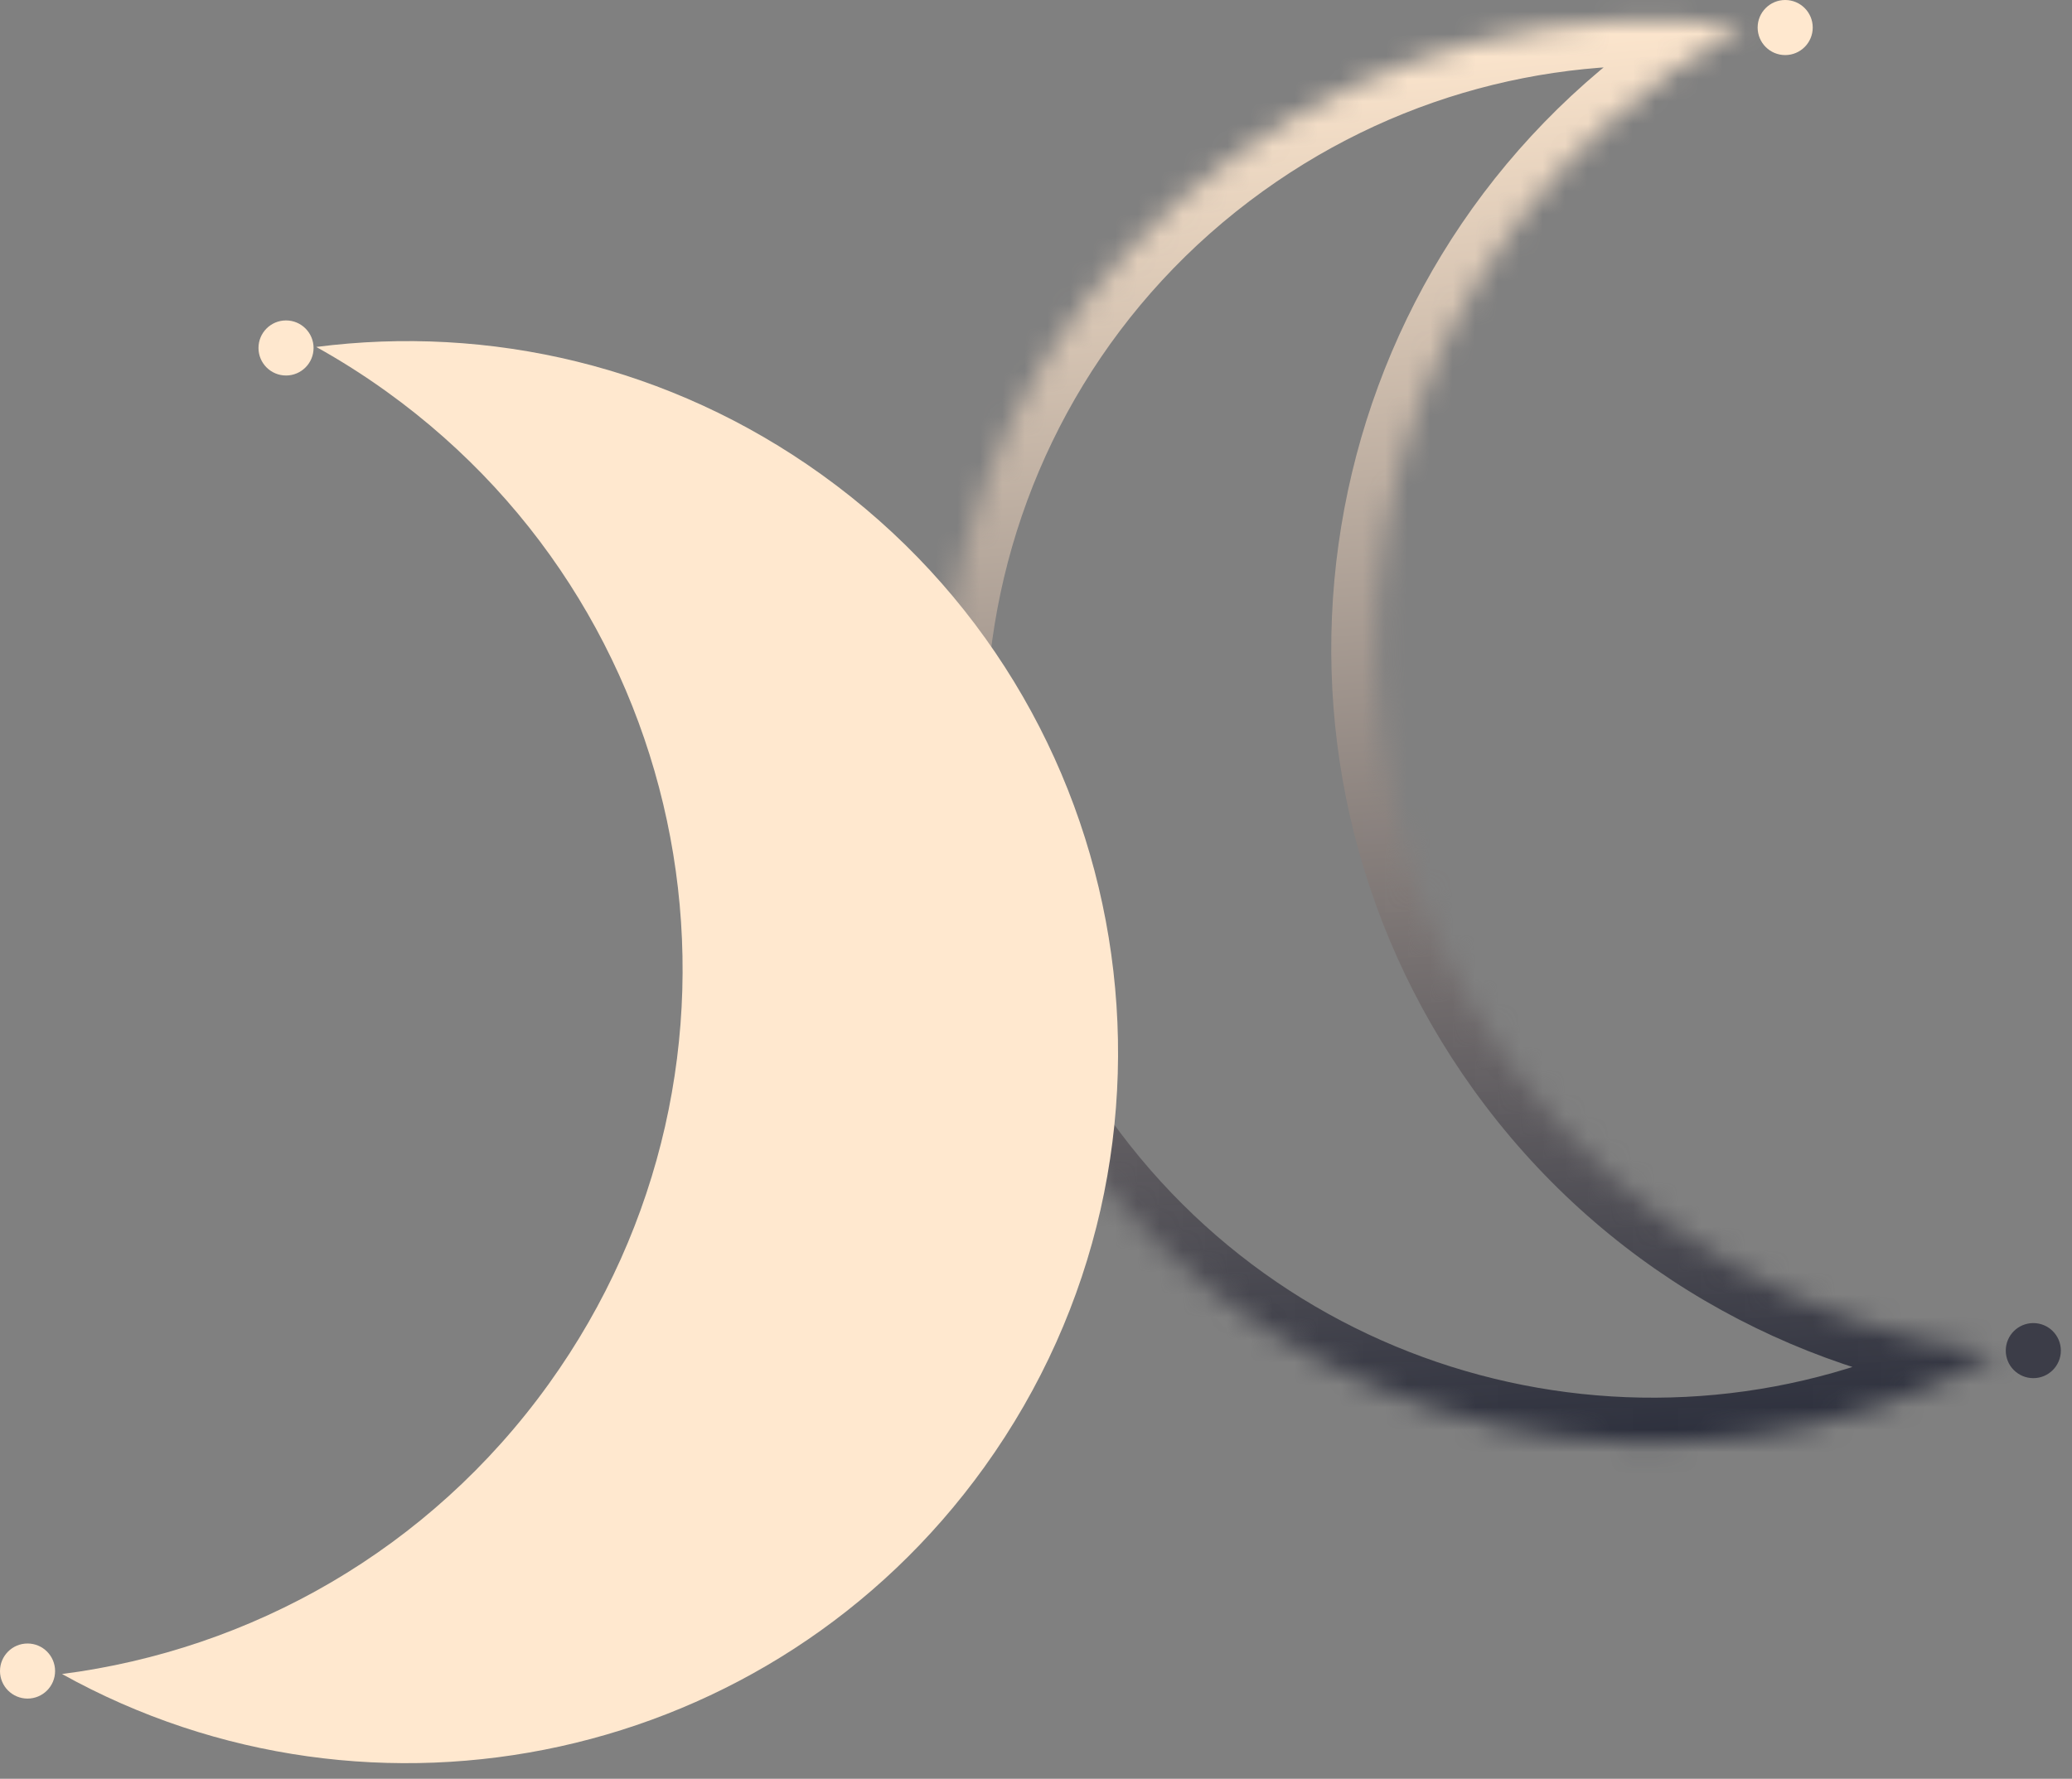 <svg width="92" height="79" viewBox="0 0 92 79" fill="none" xmlns="http://www.w3.org/2000/svg">
<rect x="0" y="0" width="92" height="79" fill="#808080" stroke="none"/>
<mask id="path-1-inside-1_53_157" fill="white">
<path fill-rule="evenodd" clip-rule="evenodd" d="M88.665 60.116C80.291 59.038 72.368 54.625 67.05 47.229C56.871 33.069 60.097 13.338 74.257 3.159C75.27 2.43 76.312 1.77 77.377 1.178C69.72 0.192 61.685 1.996 54.922 6.858C40.762 17.038 37.536 36.769 47.715 50.928C57.166 64.075 74.85 67.797 88.665 60.116Z"/>
</mask>
<path d="M67.05 47.229L68.674 46.061L67.05 47.229ZM88.665 60.116L88.92 58.132L94.952 58.908L89.637 61.864L88.665 60.116ZM74.257 3.159L73.089 1.535V1.535L74.257 3.159ZM77.377 1.178L77.633 -0.806L83.665 -0.03L78.349 2.926L77.377 1.178ZM54.922 6.858L56.089 8.482L54.922 6.858ZM47.715 50.928L46.091 52.096L47.715 50.928ZM68.674 46.061C73.655 52.989 81.073 57.122 88.92 58.132L88.409 62.099C79.509 60.954 71.08 56.261 65.426 48.396L68.674 46.061ZM75.424 4.783C62.161 14.317 59.139 32.798 68.674 46.061L65.426 48.396C54.602 33.34 58.033 12.359 73.089 1.535L75.424 4.783ZM78.349 2.926C77.352 3.481 76.375 4.099 75.424 4.783L73.089 1.535C74.166 0.761 75.273 0.059 76.406 -0.57L78.349 2.926ZM77.122 3.161C69.947 2.238 62.425 3.927 56.089 8.482L53.754 5.235C60.945 0.065 69.492 -1.853 77.633 -0.806L77.122 3.161ZM56.089 8.482C42.826 18.017 39.804 36.498 49.339 49.761L46.091 52.096C35.267 37.039 38.698 16.059 53.754 5.235L56.089 8.482ZM49.339 49.761C58.191 62.073 74.755 65.561 87.693 58.368L89.637 61.864C74.945 70.032 56.142 66.076 46.091 52.096L49.339 49.761Z" fill="url(#paint0_linear_53_157)" mask="url(#path-1-inside-1_53_157)"/>
<path fill-rule="evenodd" clip-rule="evenodd" d="M2.754 74.347C11.128 73.269 19.052 68.856 24.369 61.46C34.548 47.3 31.322 27.569 17.163 17.39C16.149 16.661 15.107 16.001 14.042 15.409C21.699 14.423 29.734 16.227 36.497 21.09C50.657 31.269 53.883 51 43.704 65.16C34.253 78.306 16.569 82.028 2.754 74.347Z" fill="#FFE8CF"/>
<circle cx="12.7" cy="15.454" r="1.223" fill="#FFE8CF"/>
<circle cx="1.223" cy="74.215" r="1.223" fill="#FFE8CF"/>
<circle cx="90.282" cy="59.984" r="1.223" fill="#3C3D48"/>
<circle cx="79.265" cy="1.223" r="1.223" fill="#FFE8CF"/>
<defs>
<linearGradient id="paint0_linear_53_157" x1="65.22" y1="0.918" x2="71.373" y2="73.82" gradientUnits="userSpaceOnUse">
<stop stop-color="#FFE8CF"/>
<stop offset="1" stop-color="#0D1427"/>
</linearGradient>
</defs>
</svg>
